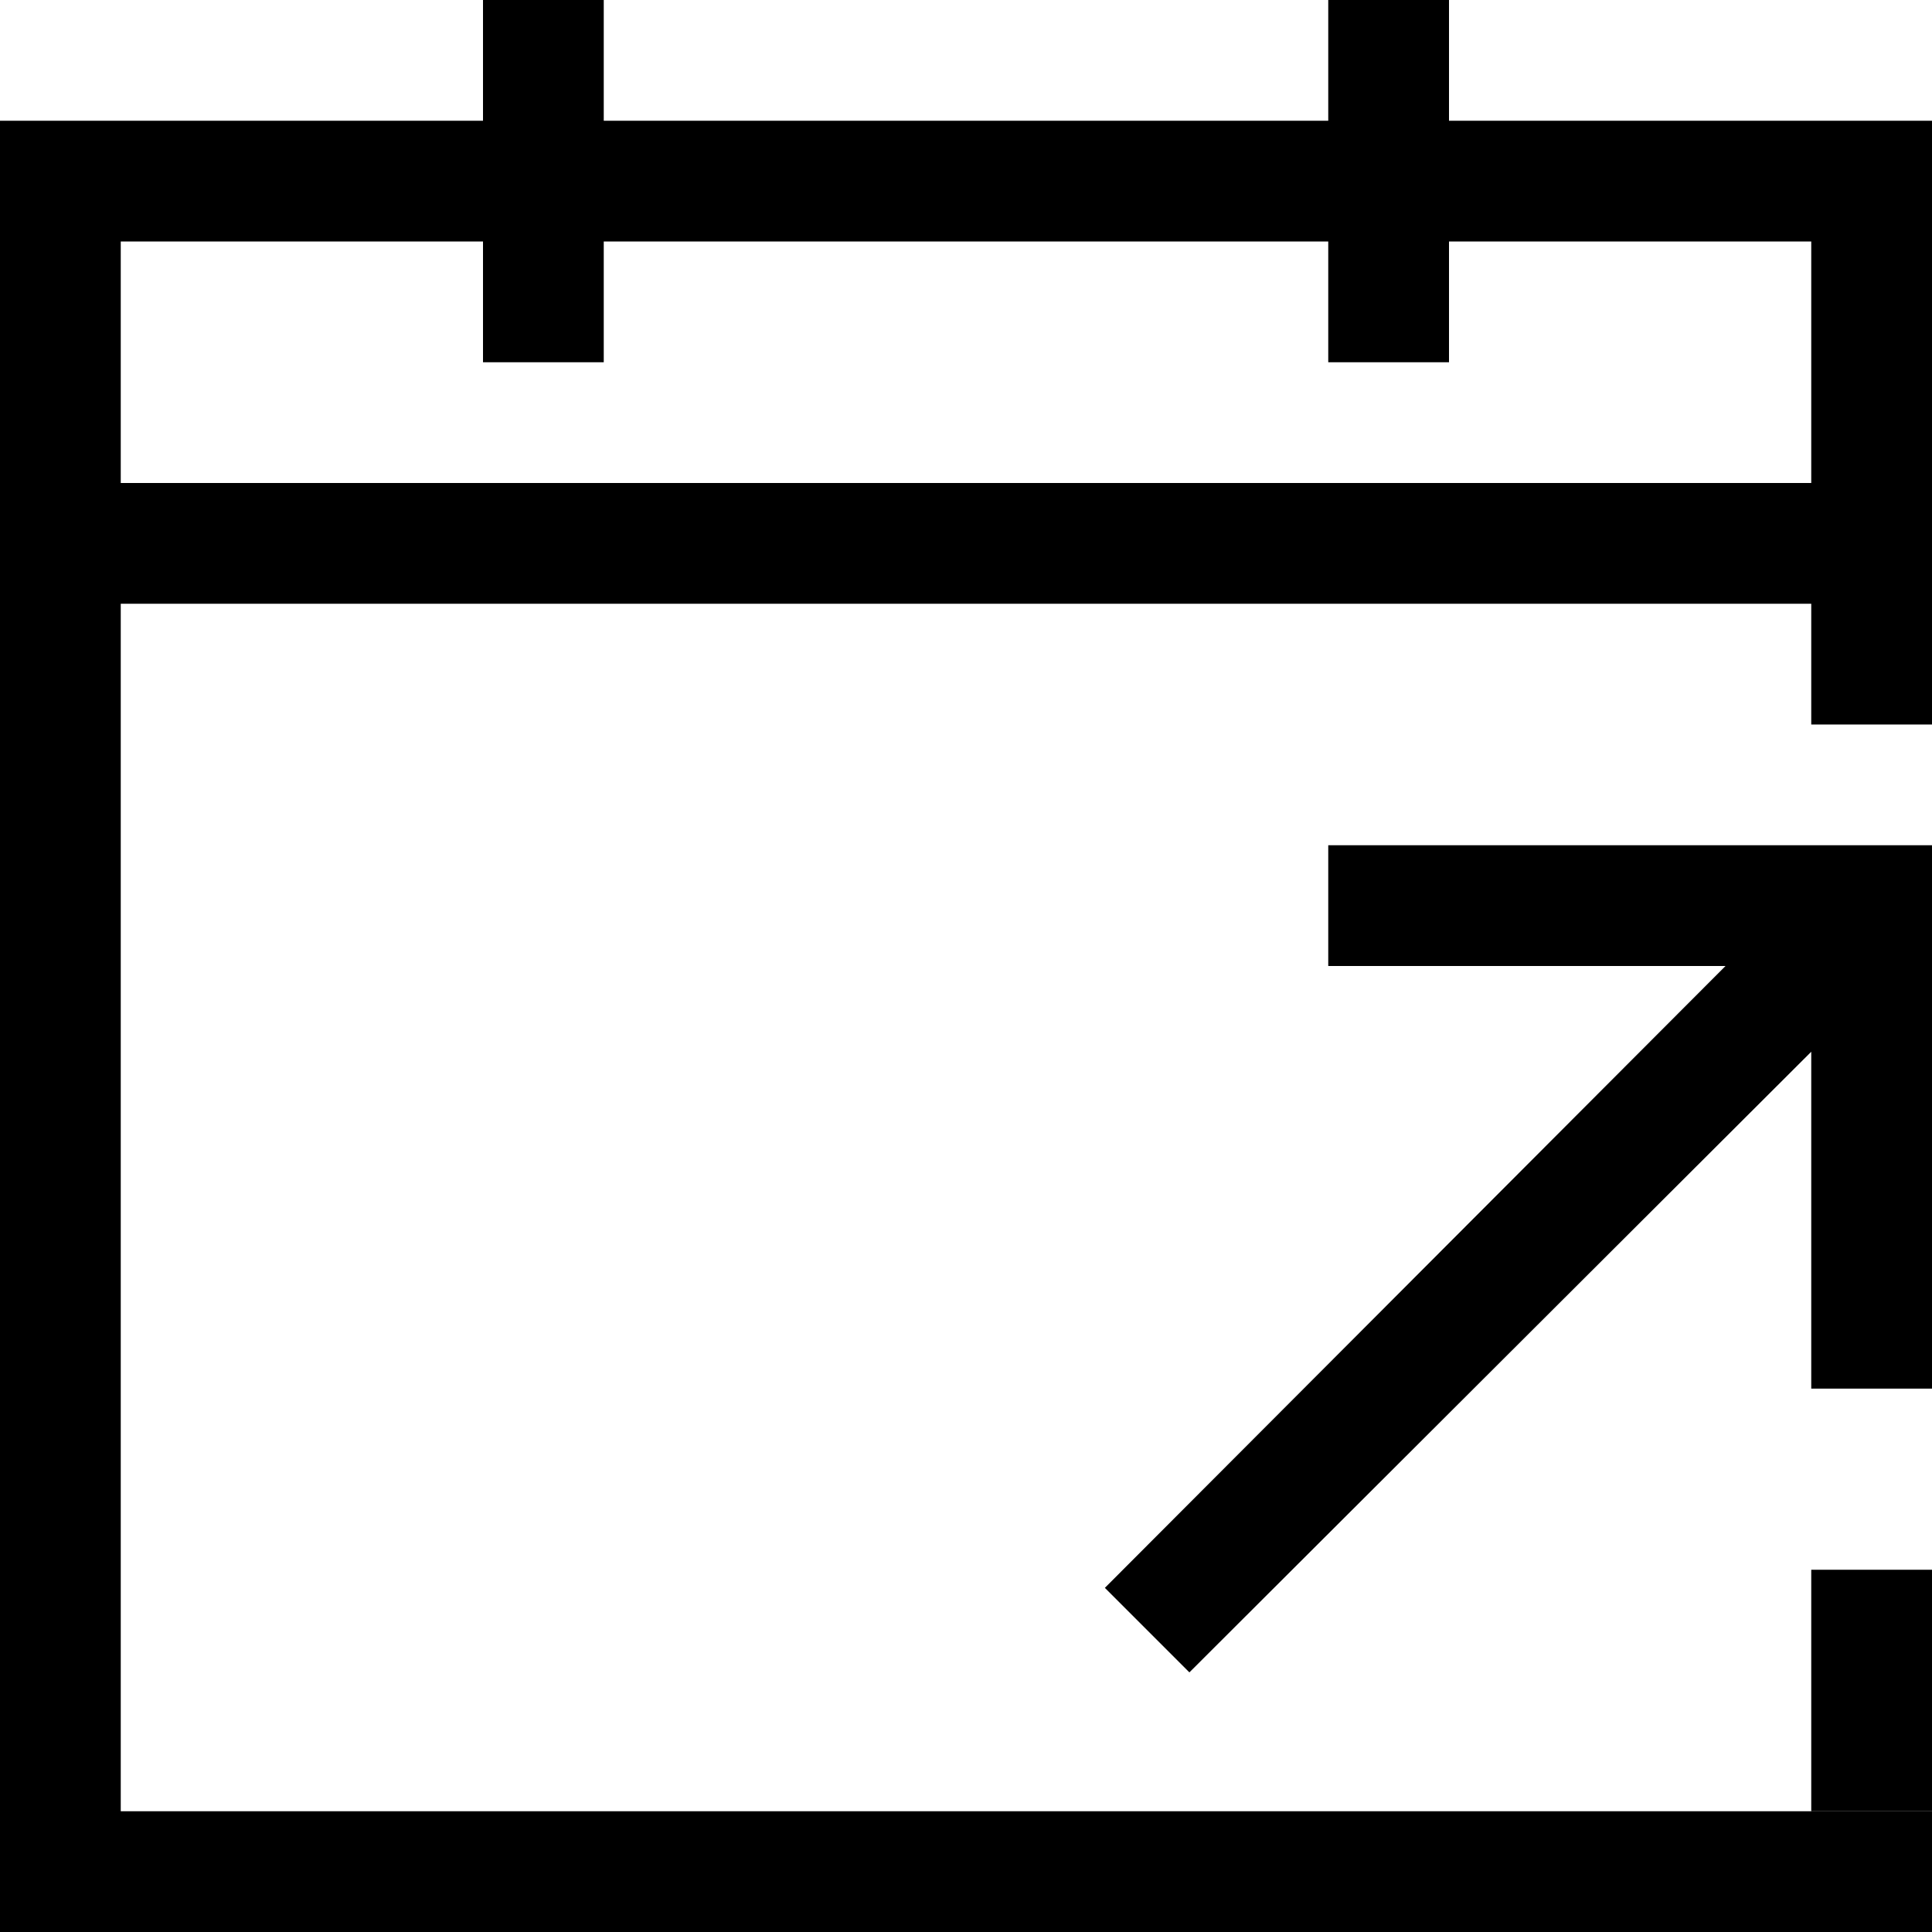 <svg id="Layer_1" data-name="Layer 1" xmlns="http://www.w3.org/2000/svg" viewBox="0 0 16 16"><path class="cls-1" d="M12,1V0H11V1H5V0H4V1H0V16H16V15H1V5H15V6h1V1Zm3,3H1V2H4V3H5V2h6V3h1V2h3Z"/><polygon  points="11 8 14.29 8 9.15 13.15 9.85 13.85 15 8.71 15 11.5 16 11.5 16 8 16 7 11 7 11 8"/><rect  x="15" y="13" width="1" height="2"/></svg>